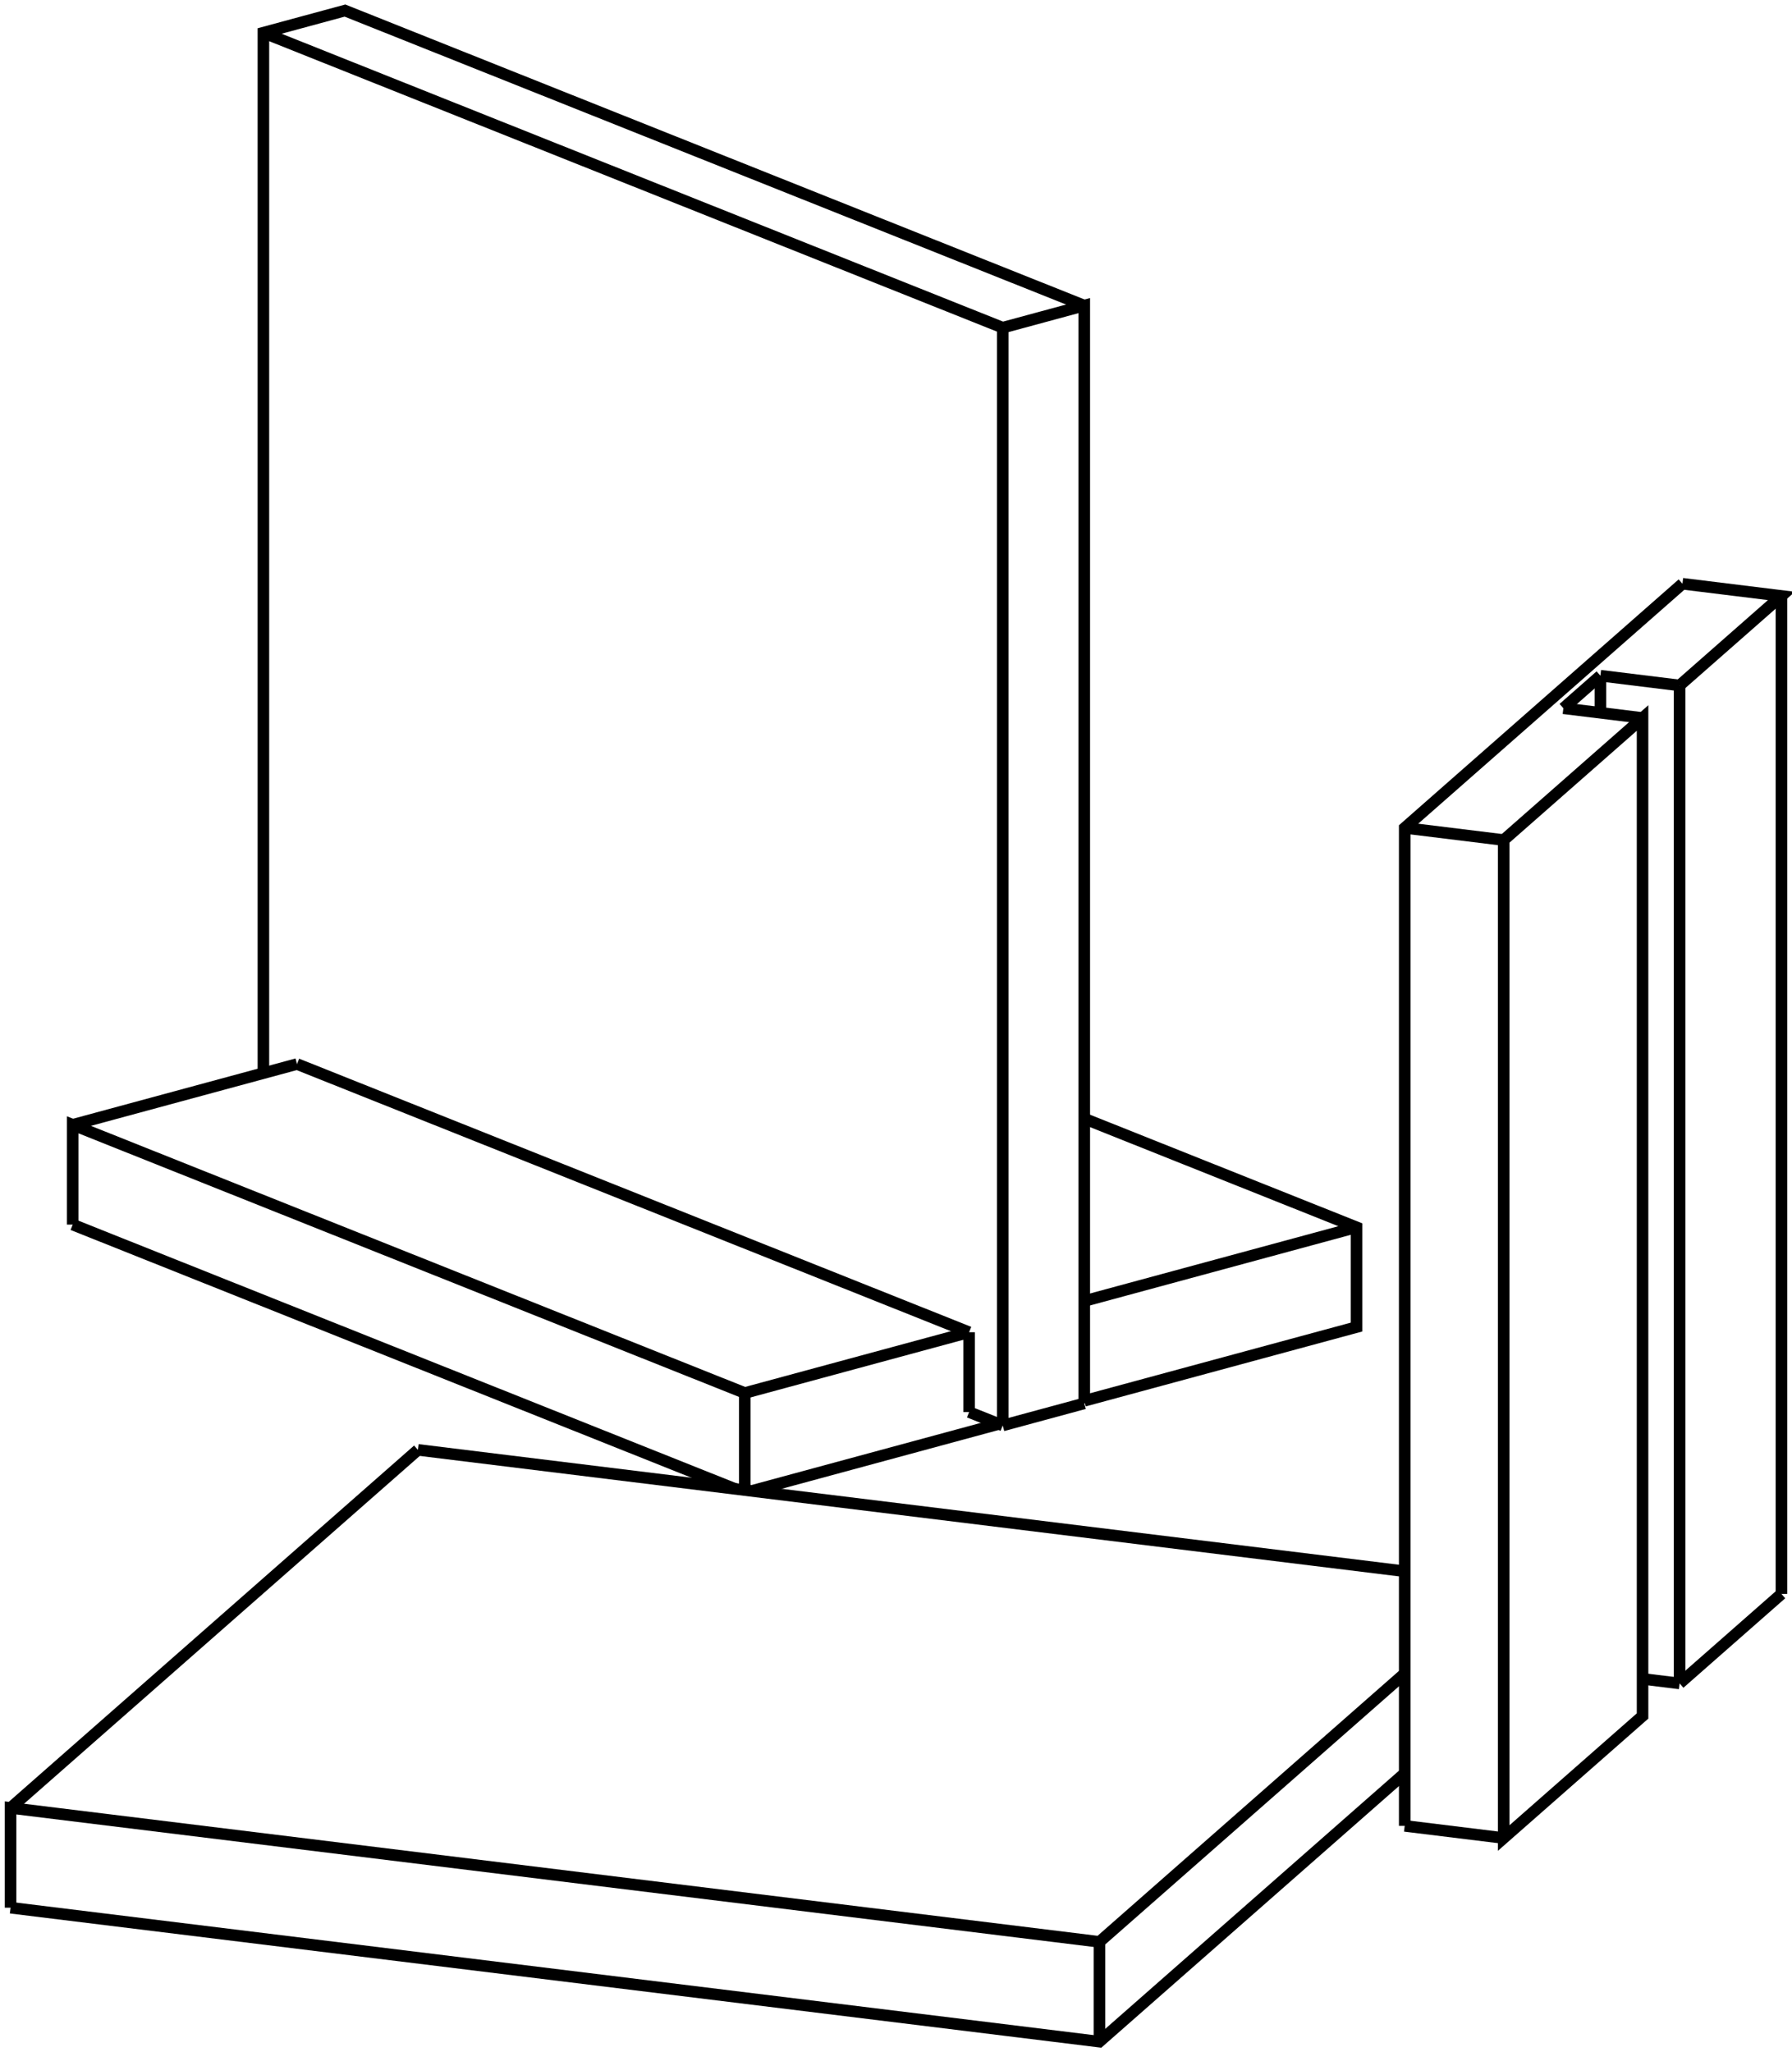 <svg version="1.1" xmlns="http://www.w3.org/2000/svg" viewBox="-61.581 -98.929 169.557 194.197" fill="none" stroke="black" stroke-width="0.6%" vector-effect="non-scaling-stroke">
    <path d="M 41.012 -70.012 L -28.94 -97.929 L -36.658 -95.837 L -36.658 2.62" />
    <path d="M 41.012 33.87 L 41.012 -70.012 L 33.295 -67.921 L -36.658 -95.837" />
    <path d="M -54.701 16.953 L -54.701 7.51 L 8.892 32.888 L 30.115 27.137" />
    <path d="M -33.478 1.759 L -54.701 7.51" />
    <path d="M 33.295 35.961 L 33.295 -67.921" />
    <path d="M 30.115 34.693 L 33.295 35.961" />
    <path d="M 30.115 34.693 L 30.115 27.137" />
    <path d="M -33.478 1.759 L 30.115 27.137" />
    <path d="M 41.012 33.87 L 33.295 35.961" />
    <path d="M 9.545 42.156 L 32.934 35.817" />
    <path d="M 41.012 33.628 L 66.773 26.648 L 66.773 17.204 L 41.012 6.923" />
    <path d="M 41.012 24.185 L 66.773 17.204" />
    <path d="M 8.892 42.075 L 8.892 32.888" />
    <path d="M -54.701 16.953 L 7.961 41.961" />
    <path d="M -60.581 81.594 L -60.581 72.15 L 42.446 84.825 L 71.331 59.434" />
    <path d="M -22.039 38.27 L -60.581 72.15" />
    <path d="M 42.446 94.269 L 42.446 84.825" />
    <path d="M -60.581 81.594 L 42.446 94.269 L 71.331 68.877" />
    <path d="M 71.331 49.757 L -22.039 38.27" />
    <path d="M 97.61 -43.69 L 106.976 -42.537 L 97.34 -34.067" />
    <path d="M 106.976 51.901 L 106.976 -42.537" />
    <path d="M 97.34 60.371 L 106.976 51.901" />
    <path d="M 97.34 60.371 L 93.836 59.94" />
    <path d="M 80.697 75.001 L 93.836 63.451 L 93.836 -30.987 L 80.697 -19.437 L 80.697 75.001 Z" />
    <path d="M 71.331 73.849 L 80.697 75.001" />
    <path d="M 97.61 -43.69 L 71.331 -20.589 L 71.331 73.849" />
    <path d="M 71.331 -20.589 L 80.697 -19.437" />
    <path d="M 86.344 -31.909 L 93.836 -30.987" />
    <path d="M 89.847 -34.989 L 86.344 -31.909" />
    <path d="M 89.847 -34.989 L 97.34 -34.067" />
    <path d="M 97.34 60.371 L 97.34 -34.067" />
    <path d="M 89.847 -31.478 L 89.847 -34.989" />
</svg>